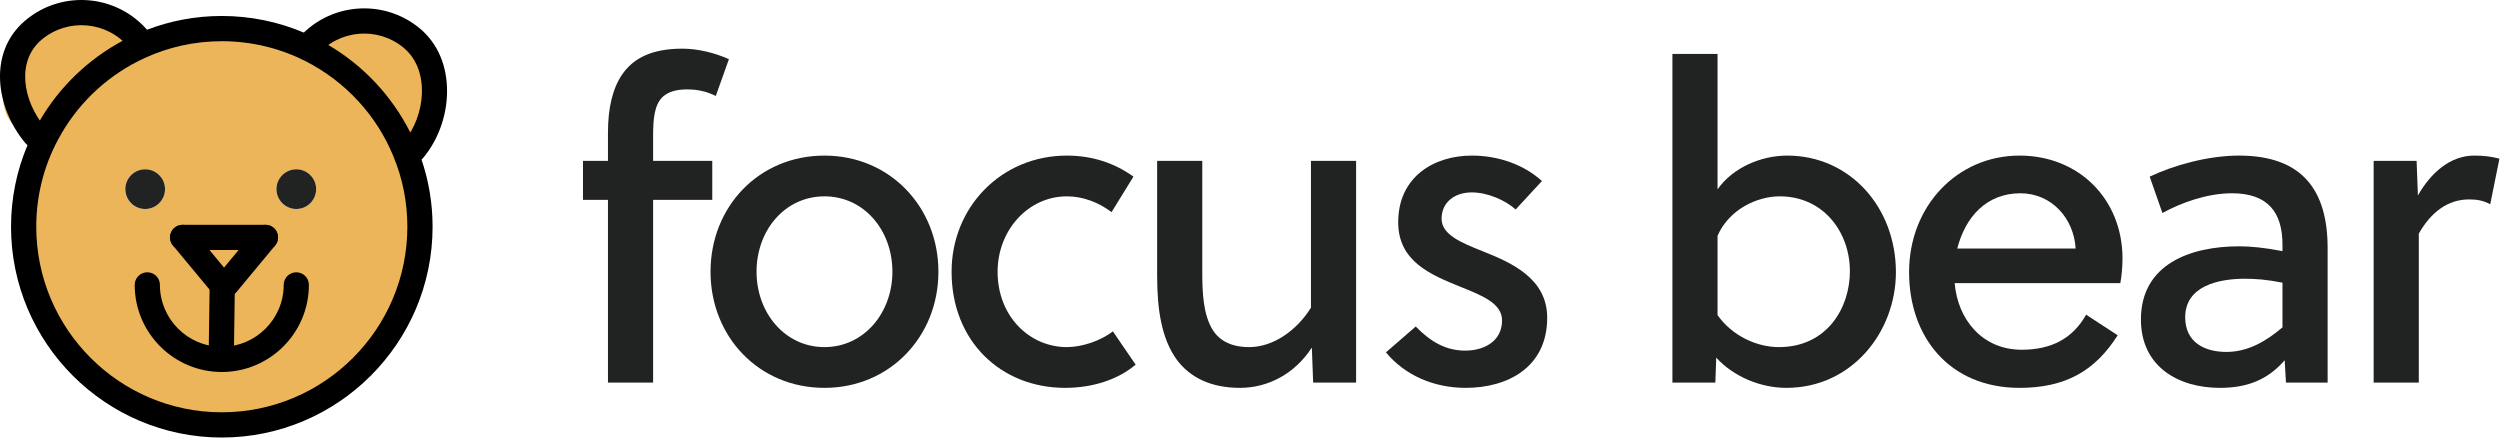 <svg width="1150" height="202" viewBox="0 0 1150 202" fill="none" xmlns="http://www.w3.org/2000/svg">
<path d="M136.313 96.136C131.265 96.136 127.164 92.034 127.164 86.987C127.164 81.975 131.265 77.873 136.313 77.873C141.325 77.873 145.427 81.975 145.427 86.987C145.427 92.034 141.325 96.136 136.313 96.136ZM66.768 77.873C71.816 77.873 75.917 81.975 75.917 86.987C75.917 92.034 71.816 96.136 66.768 96.136C61.755 96.136 57.654 92.034 57.654 86.987C57.654 81.975 61.755 77.873 66.768 77.873ZM192.223 74.333C191.207 71.319 190.015 68.338 188.683 65.464C188.332 64.623 187.912 63.782 187.491 62.941C179.008 45.87 165.337 31.779 148.512 22.7C147.881 22.349 147.215 21.998 146.549 21.683C143.569 20.141 140.484 18.773 137.329 17.582H137.295C126.919 13.621 115.703 11.448 103.924 11.448C91.761 11.448 80.159 13.761 69.537 17.968C66.978 18.949 64.524 20.036 62.105 21.262C61.369 21.613 60.669 21.964 59.932 22.384C43.668 31.008 30.277 44.292 21.62 60.486C21.338 60.977 21.093 61.468 20.848 61.995C19.937 63.746 19.096 65.534 18.324 67.357C13.523 78.434 10.858 90.632 10.858 103.463C10.858 154.289 52.536 195.476 103.924 195.476C155.312 195.476 196.991 154.289 196.991 103.463C196.991 93.297 195.308 83.481 192.223 74.333" fill="#ECB559"/>
<path d="M77.605 41.555C65.982 24.128 51.202 4.976 31.904 5.804C15.858 6.494 2.106 23.215 1.313 41.334C0.518 59.452 11.693 76.95 77.605 41.555Z" fill="#ECB559"/>
<path d="M132.045 49.356C134.753 32.426 146.725 16.313 163.412 12.38C180.1 8.445 199.87 20.101 201.396 37.178C202.838 53.346 189.37 66.854 175.758 75.697C172.873 77.57 169.441 79.426 166.16 78.394C164.79 77.964 163.625 77.066 162.49 76.188C150.922 67.22 139.353 58.252 132.045 49.356Z" fill="#ECB559"/>
<path d="M101.82 166.873C101.792 166.873 101.766 166.869 101.738 166.869C98.536 166.825 95.978 164.193 96.022 160.991L96.443 130.967C96.488 127.766 99.182 125.25 102.32 125.254C105.523 125.298 108.082 127.931 108.036 131.131L107.616 161.157C107.571 164.329 104.983 166.873 101.82 166.873Z" fill="black"/>
<path d="M122.104 115.008H84.013C80.811 115.008 78.216 112.41 78.216 109.21C78.216 106.008 80.811 103.411 84.013 103.411H122.104C125.307 103.411 127.901 106.008 127.901 109.21C127.901 112.41 125.307 115.008 122.104 115.008Z" fill="black"/>
<path d="M101.822 136.475C100.157 136.475 98.503 135.759 97.357 134.376L79.551 112.91C77.507 110.446 77.847 106.792 80.313 104.75C82.774 102.695 86.429 103.042 88.475 105.51L106.281 126.976C108.325 129.44 107.983 133.092 105.519 135.136C104.437 136.036 103.126 136.475 101.822 136.475Z" fill="black"/>
<path d="M104.295 136.475C102.991 136.475 101.681 136.036 100.598 135.136C98.134 133.092 97.793 129.44 99.837 126.976L117.642 105.51C119.686 103.042 123.341 102.695 125.805 104.75C128.27 106.792 128.61 110.446 126.566 112.91L108.761 134.376C107.614 135.759 105.961 136.475 104.295 136.475Z" fill="black"/>
<path d="M16.065 67.832C14.406 67.832 12.761 67.125 11.614 65.755C-2.009 49.468 -5.681 23.904 11.757 9.316C28.701 -4.859 54.016 -2.603 68.193 14.34C70.246 16.795 69.921 20.452 67.465 22.507C65.01 24.564 61.353 24.235 59.3 21.779C49.227 9.741 31.238 8.137 19.196 18.211C7.324 28.14 10.54 46.4 20.508 58.316C22.562 60.771 22.237 64.428 19.781 66.481C18.696 67.389 17.376 67.832 16.065 67.832Z" fill="black"/>
<path d="M190.204 74.707C188.894 74.707 187.574 74.265 186.488 73.357C184.032 71.303 183.707 67.646 185.762 65.192C195.784 53.21 197.92 32.219 185.778 22.061C173.734 11.986 155.747 13.585 145.672 25.63C143.616 28.086 139.963 28.409 137.507 26.357C135.051 24.303 134.726 20.646 136.779 18.192C150.952 1.245 176.274 -1.006 193.216 13.168C201.383 20.001 205.799 30.397 205.646 42.446C205.51 53.444 201.503 64.445 194.655 72.63C193.508 74.001 191.862 74.707 190.204 74.707Z" fill="black"/>
<path d="M102.029 171.114C79.938 171.114 61.965 153.139 61.965 131.05C61.965 127.848 64.56 125.25 67.761 125.25C70.964 125.25 73.558 127.848 73.558 131.05C73.558 146.747 86.33 159.516 102.029 159.516C117.728 159.516 130.5 146.747 130.5 131.05C130.5 127.848 133.094 125.25 136.297 125.25C139.498 125.25 142.093 127.848 142.093 131.05C142.093 153.139 124.12 171.114 102.029 171.114Z" fill="black"/>
<path d="M16.677 104.303C16.677 88.599 20.918 73.877 28.385 61.258V61.223C37.253 46.045 50.678 33.917 66.768 26.591C77.529 21.683 89.482 18.949 102.032 18.949C115.948 18.949 129.128 22.314 140.765 28.238C158.888 37.527 173.294 53.055 181.006 72.019C185.142 81.974 187.385 92.877 187.385 104.303C187.385 151.379 149.108 189.658 102.032 189.658C54.954 189.658 16.677 151.379 16.677 104.303ZM193.87 73.351C192.818 70.126 191.592 67.007 190.154 63.957C189.734 62.941 189.244 61.959 188.753 60.978C180.305 44.187 167.16 30.166 151.036 20.702C150.369 20.281 149.669 19.861 149.002 19.51C146.022 17.827 142.904 16.321 139.749 14.989C128.146 10.081 115.386 7.346 102.032 7.346C89.902 7.346 78.301 9.59 67.609 13.691C64.489 14.847 61.474 16.179 58.53 17.687C57.829 18.038 57.093 18.389 56.392 18.774C40.584 27.257 27.368 39.981 18.325 55.439C17.133 57.438 16.046 59.505 15.029 61.609H14.994C14.153 63.291 13.382 64.974 12.681 66.726C7.773 78.294 5.074 90.983 5.074 104.303C5.074 157.759 48.576 201.261 102.032 201.261C155.488 201.261 198.988 157.759 198.988 104.303C198.988 93.471 197.201 83.061 193.87 73.351Z" fill="black"/>
<path d="M145.427 86.987C145.427 92.035 141.326 96.136 136.314 96.136C131.266 96.136 127.164 92.035 127.164 86.987C127.164 81.975 131.266 77.874 136.314 77.874C141.326 77.874 145.427 81.975 145.427 86.987Z" fill="#212323"/>
<path d="M75.917 86.987C75.917 92.035 71.815 96.136 66.767 96.136C61.755 96.136 57.654 92.035 57.654 86.987C57.654 81.975 61.755 77.874 66.767 77.874C71.815 77.874 75.917 81.975 75.917 86.987Z" fill="#212323"/>
<path d="M329.258 44.155C325.226 42.138 321.195 41.132 315.952 41.132C310.712 41.132 307.487 42.343 305.067 44.355C301.036 47.984 300.431 54.435 300.431 62.702V73.992H327.646V91.934H300.431V175.998H279.666V91.934H268.175V73.992H279.666V60.886C279.666 50 281.683 40.727 286.319 34.075C291.56 26.618 300.027 22.384 313.938 22.384C321.195 22.384 329.058 24.398 335.306 27.219L329.258 44.155Z" fill="#212323"/>
<path d="M379.258 90.319C361.114 90.319 348.011 105.843 348.011 124.996C348.011 143.944 361.114 159.668 379.258 159.668C397.401 159.668 410.505 143.944 410.505 124.996C410.505 105.843 397.401 90.319 379.258 90.319ZM431.673 124.996C431.673 154.829 409.295 178.416 379.258 178.416C349.018 178.416 326.843 154.829 326.843 124.996C326.843 95.157 349.018 71.571 379.258 71.571C409.295 71.571 431.673 95.157 431.673 124.996" fill="#212323"/>
<path d="M522.399 167.731C514.334 174.587 502.643 178.416 489.942 178.416C460.508 178.416 437.73 157.05 437.73 124.995C437.73 95.158 460.711 71.571 490.747 71.571C502.44 71.571 512.723 74.999 521.391 81.25L511.311 97.579C505.463 93.142 498.207 90.319 490.747 90.319C473.008 90.319 458.898 105.843 458.898 124.995C458.898 145.76 473.814 159.668 490.747 159.668C497.603 159.668 506.271 156.846 511.915 152.411L522.399 167.731Z" fill="#212323"/>
<path d="M604.051 175.998L603.447 159.873C595.786 171.765 583.488 178.415 570.387 178.415C556.879 178.415 547.403 173.581 541.355 165.514C534.3 155.839 532.284 142.331 532.284 127.011V73.993H553.048V125.195C553.048 134.469 553.451 144.749 557.887 151.806C560.911 156.645 566.354 159.669 574.619 159.669C585.506 159.669 596.391 152.21 603.044 141.526V73.993H623.808V175.998H604.051Z" fill="#212323"/>
<path d="M697.198 96.368C692.56 92.135 684.295 88.506 677.039 88.506C668.774 88.506 663.128 93.346 663.128 100.602C663.128 108.059 672.402 111.688 681.876 115.52C695.18 120.762 711.711 128.018 711.711 146.16C711.711 168.942 693.57 178.415 674.216 178.415C659.7 178.415 646.395 172.774 637.524 162.09L651.235 150.194C658.29 157.451 665.346 161.28 674.014 161.28C682.884 161.28 690.947 156.846 690.947 147.371C690.947 139.508 681.675 135.88 671.594 131.847C658.29 126.407 643.17 120.356 643.17 102.214C643.17 81.45 659.5 71.571 677.039 71.571C689.132 71.571 700.825 75.604 709.293 83.266L697.198 96.368Z" fill="#212323"/>
<path d="M790.072 144.954C796.927 154.628 808.216 159.668 818.296 159.668C840.472 159.668 850.953 141.526 850.953 124.795C850.953 106.648 838.656 90.319 818.699 90.319C808.216 90.319 795.315 96.368 790.072 108.464V144.954ZM790.072 24.802V87.095C797.329 76.815 810.433 71.571 822.125 71.571C850.953 71.571 872.121 95.362 872.121 125.196C872.121 152.611 851.963 178.416 821.721 178.416C810.031 178.416 797.532 173.376 789.467 164.507L789.064 175.998H769.308V24.802H790.072Z" fill="#212323"/>
<path d="M929.382 88.907C913.658 88.907 903.983 99.996 900.353 114.31H954.783C953.977 100.402 943.695 88.907 929.382 88.907ZM929.987 160.879C943.495 160.879 953.371 155.839 959.622 144.75L974.137 154.227C963.654 170.758 949.946 178.415 928.979 178.415C896.926 178.415 878.178 155.234 878.178 125.195C878.178 94.756 900.353 71.571 928.979 71.571C956.397 71.571 976.354 91.73 976.354 118.946C976.354 122.574 975.95 127.212 975.347 130.235H899.143C900.555 146.97 911.843 160.879 929.987 160.879" fill="#212323"/>
<path d="M1049.94 130.035C1042.89 128.624 1037.65 128.219 1032.61 128.219C1020.71 128.219 1005.19 131.445 1005.19 145.96C1005.19 157.451 1014.06 161.885 1024.14 161.885C1034.02 161.885 1042.28 157.049 1049.94 150.599V130.035ZM1051.55 175.997L1050.95 165.717C1043.09 174.787 1033.61 178.416 1021.12 178.416C1002.17 178.416 984.826 168.741 984.826 146.971C984.826 121.367 1007.81 113.304 1029.98 113.304C1035.23 113.304 1041.68 113.905 1049.94 115.521V112.493C1049.94 97.579 1043.09 88.907 1026.76 88.907C1015.07 88.907 1003.17 93.345 994.705 97.98L988.86 81.249C999.946 76.005 1015.67 71.571 1029.98 71.571C1059.22 71.571 1070.71 87.7 1070.71 114.109V175.997H1051.55Z" fill="#212323"/>
<path d="M1112.24 89.918C1118.29 79.232 1127.36 71.571 1138.05 71.571C1142.48 71.571 1145.91 71.976 1149.74 72.982L1145.51 93.951C1142.48 92.335 1139.66 91.73 1135.83 91.73C1125.95 91.73 1118.29 97.579 1112.65 107.455V175.998H1091.88V73.992H1111.64L1112.24 89.918Z" fill="#212323"/>
</svg>
